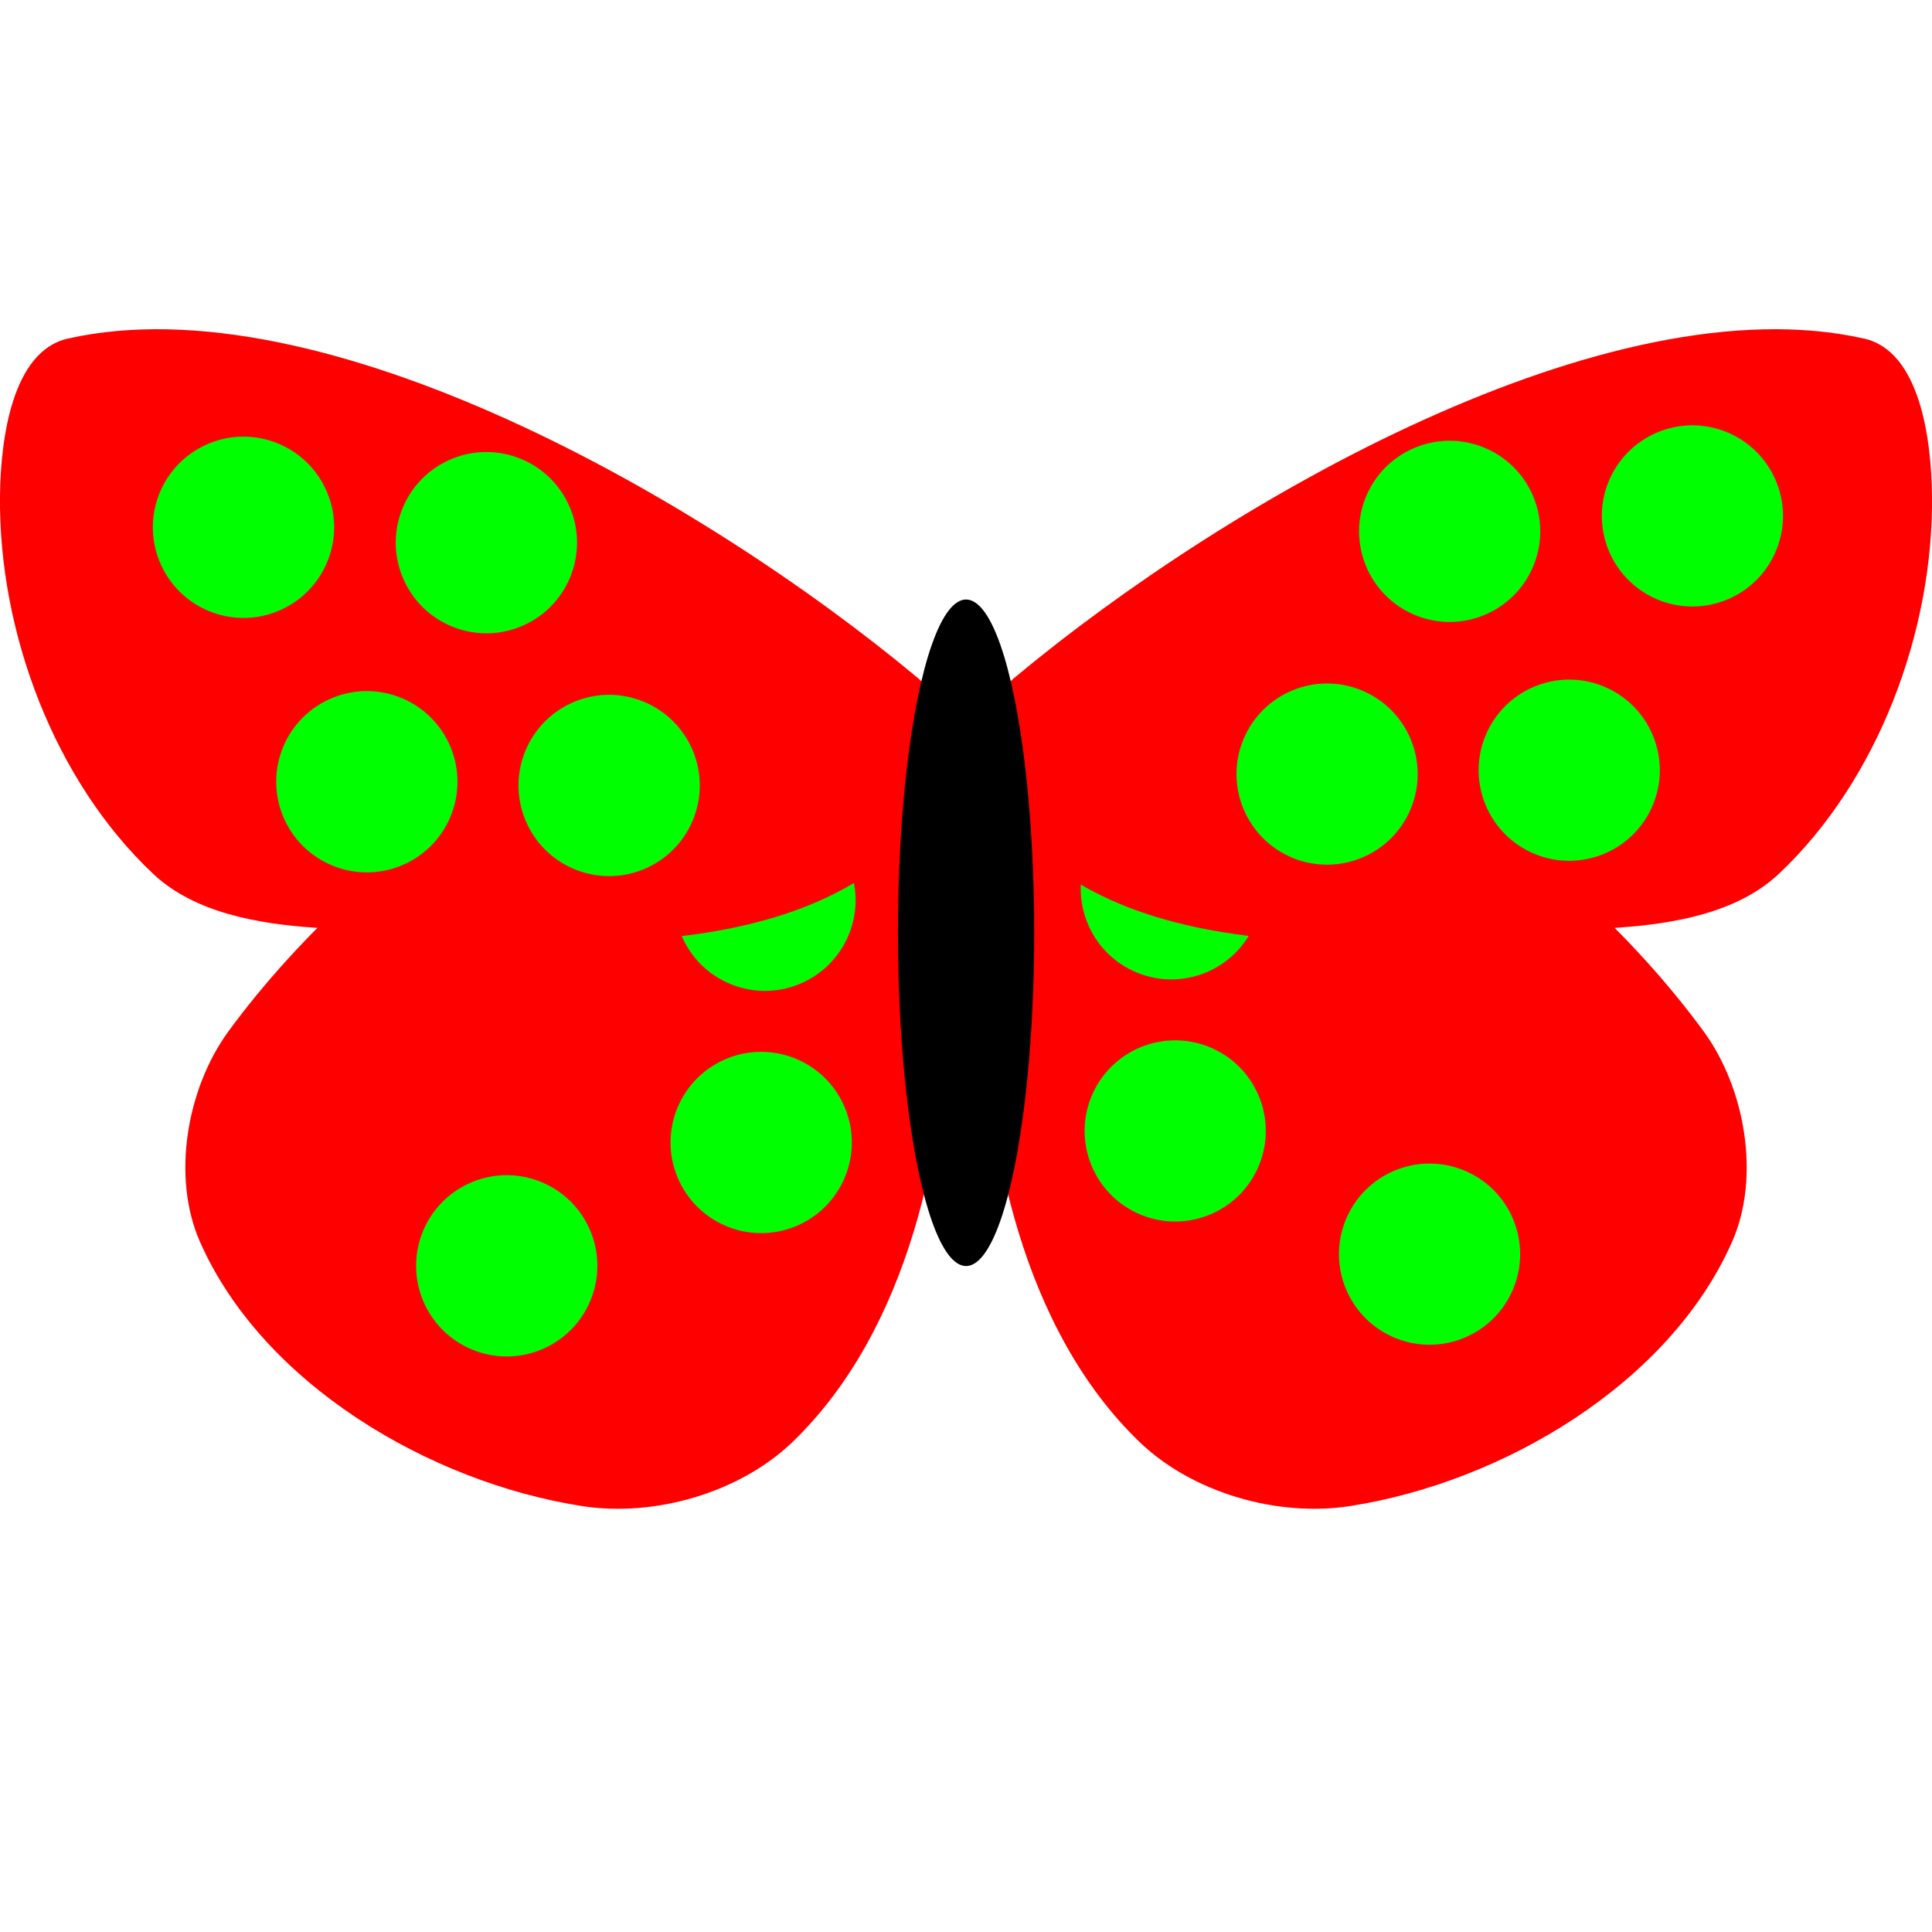 <?xml version="1.0" encoding="UTF-8" standalone="no"?>
<!-- Created with Inkscape (http://www.inkscape.org/) -->

<svg
   xmlns:dc="http://purl.org/dc/elements/1.1/"
   xmlns:cc="http://creativecommons.org/ns#"
   xmlns:rdf="http://www.w3.org/1999/02/22-rdf-syntax-ns#"
   xmlns:svg="http://www.w3.org/2000/svg"
   xmlns="http://www.w3.org/2000/svg"
   xmlns:sodipodi="http://sodipodi.sourceforge.net/DTD/sodipodi-0.dtd"
   xmlns:inkscape="http://www.inkscape.org/namespaces/inkscape"
   width="100"
   height="100"
   viewBox="0 0 26.458 26.458"
   version="1.1"
   id="svg2638"
   inkscape:version="0.92.3 (2405546, 2018-03-11)"
   sodipodi:docname="butterfly4.svg">
  <defs
     id="defs2632" />
  <sodipodi:namedview
     id="base"
     pagecolor="#ffffff"
     bordercolor="#666666"
     borderopacity="1.0"
     inkscape:pageopacity="0.0"
     inkscape:pageshadow="2"
     inkscape:zoom="6.796875"
     inkscape:cx="79.068503"
     inkscape:cy="38.03388"
     inkscape:document-units="mm"
     inkscape:current-layer="layer1"
     showgrid="false"
     units="px"
     inkscape:window-width="1920"
     inkscape:window-height="1017"
     inkscape:window-x="-8"
     inkscape:window-y="-8"
     inkscape:window-maximized="1" />
  <g
     inkscape:label="Layer 1"
     inkscape:groupmode="layer"
     id="layer1"
     transform="translate(0,-270.542)">
    <path
       style="fill:#ff0000;stroke:none;stroke-width:0.099px;stroke-linecap:butt;stroke-linejoin:miter;stroke-opacity:1"
       d="m 11.931,280.508 c -2.967,-1.313 -6.884,1.539 -8.801,4.156 -0.573,0.783 -0.783,1.997 -0.391,2.885 0.856,1.94 3.137,3.292 5.232,3.618 0.993,0.155 2.162,-0.182 2.885,-0.88 1.587,-1.532 2.113,-4.053 2.151,-6.258 0.021,-1.227 0.046,-3.024 -1.076,-3.52 z"
       id="path2145-3"
       inkscape:connector-curvature="0"
       sodipodi:nodetypes="sssssss" />
    <circle
       r="1.241"
       cy="260.816"
       cx="-110.002"
       id="circle2441-47"
       style="opacity:1;vector-effect:none;fill:#00ff00;fill-opacity:1;fill-rule:nonzero;stroke:none;stroke-width:0.224;stroke-linecap:butt;stroke-linejoin:miter;stroke-miterlimit:4;stroke-dasharray:none;stroke-dashoffset:0;stroke-opacity:0.442"
       transform="rotate(-24.989)" />
    <circle
       r="1.241"
       cy="263.801"
       cx="-111.45"
       id="circle2443-5"
       style="opacity:1;vector-effect:none;fill:#00ff00;fill-opacity:1;fill-rule:nonzero;stroke:none;stroke-width:0.224;stroke-linecap:butt;stroke-linejoin:miter;stroke-miterlimit:4;stroke-dasharray:none;stroke-dashoffset:0;stroke-opacity:0.442"
       transform="rotate(-24.989)" />
    <circle
       r="1.241"
       cy="263.86"
       cx="-115.322"
       id="circle2445-2"
       style="opacity:1;vector-effect:none;fill:#00ff00;fill-opacity:1;fill-rule:nonzero;stroke:none;stroke-width:0.224;stroke-linecap:butt;stroke-linejoin:miter;stroke-miterlimit:4;stroke-dasharray:none;stroke-dashoffset:0;stroke-opacity:0.442"
       transform="rotate(-24.989)" />
    <path
       style="fill:#ff0000;stroke:none;stroke-width:0.099px;stroke-linecap:butt;stroke-linejoin:miter;stroke-opacity:1"
       d="m 12.566,279.824 c -2.93,-2.444 -8.149,-5.432 -11.637,-4.645 -0.762,0.172 -0.92,1.37 -0.929,2.151 -0.021,1.864 0.743,3.907 2.102,5.183 0.564,0.529 1.429,0.68 2.2,0.733 2.861,0.199 6.743,0.733 8.459,-1.565 0.373,-0.499 0.283,-1.459 -0.196,-1.858 z"
       id="path2143-0"
       inkscape:connector-curvature="0"
       sodipodi:nodetypes="sssssss" />
    <circle
       r="1.241"
       cy="111.391"
       cx="254.766"
       id="circle2439"
       style="opacity:1;vector-effect:none;fill:#00ff00;fill-opacity:1;fill-rule:nonzero;stroke:none;stroke-width:0.224;stroke-linecap:butt;stroke-linejoin:miter;stroke-miterlimit:4;stroke-dasharray:none;stroke-dashoffset:0;stroke-opacity:0.442"
       transform="rotate(65.011)" />
    <circle
       r="1.241"
       cy="111.272"
       cx="258.49"
       id="circle2441"
       style="opacity:1;vector-effect:none;fill:#00ff00;fill-opacity:1;fill-rule:nonzero;stroke:none;stroke-width:0.224;stroke-linecap:butt;stroke-linejoin:miter;stroke-miterlimit:4;stroke-dasharray:none;stroke-dashoffset:0;stroke-opacity:0.442"
       transform="rotate(65.011)" />
    <circle
       r="1.241"
       cy="114.258"
       cx="257.042"
       id="circle2443"
       style="opacity:1;vector-effect:none;fill:#00ff00;fill-opacity:1;fill-rule:nonzero;stroke:none;stroke-width:0.224;stroke-linecap:butt;stroke-linejoin:miter;stroke-miterlimit:4;stroke-dasharray:none;stroke-dashoffset:0;stroke-opacity:0.442"
       transform="rotate(65.011)" />
    <circle
       r="1.241"
       cy="114.317"
       cx="253.17"
       id="circle2445"
       style="opacity:1;vector-effect:none;fill:#00ff00;fill-opacity:1;fill-rule:nonzero;stroke:none;stroke-width:0.224;stroke-linecap:butt;stroke-linejoin:miter;stroke-miterlimit:4;stroke-dasharray:none;stroke-dashoffset:0;stroke-opacity:0.442"
       transform="rotate(65.011)" />
    <path
       style="fill:#ff0000;stroke:none;stroke-width:0.099px;stroke-linecap:butt;stroke-linejoin:miter;stroke-opacity:1"
       d="m 14.528,280.508 c 2.967,-1.313 6.884,1.539 8.801,4.156 0.573,0.783 0.783,1.997 0.391,2.885 -0.856,1.94 -3.137,3.292 -5.232,3.618 -0.993,0.155 -2.162,-0.182 -2.885,-0.88 -1.587,-1.532 -2.113,-4.053 -2.151,-6.258 -0.021,-1.227 -0.046,-3.024 1.076,-3.52 z"
       id="path2145-3-5"
       inkscape:connector-curvature="0"
       sodipodi:nodetypes="sssssss" />
    <circle
       r="1.241"
       cy="249.639"
       cx="-133.983"
       id="circle2441-47-3"
       style="opacity:1;vector-effect:none;fill:#00ff00;fill-opacity:1;fill-rule:nonzero;stroke:none;stroke-width:0.224;stroke-linecap:butt;stroke-linejoin:miter;stroke-miterlimit:4;stroke-dasharray:none;stroke-dashoffset:0;stroke-opacity:0.442"
       transform="matrix(-0.906,-0.422,-0.422,0.906,0,0)" />
    <circle
       r="1.241"
       cy="252.624"
       cx="-135.432"
       id="circle2443-5-5"
       style="opacity:1;vector-effect:none;fill:#00ff00;fill-opacity:1;fill-rule:nonzero;stroke:none;stroke-width:0.224;stroke-linecap:butt;stroke-linejoin:miter;stroke-miterlimit:4;stroke-dasharray:none;stroke-dashoffset:0;stroke-opacity:0.442"
       transform="matrix(-0.906,-0.422,-0.422,0.906,0,0)" />
    <circle
       r="1.241"
       cy="252.683"
       cx="-139.304"
       id="circle2445-2-5"
       style="opacity:1;vector-effect:none;fill:#00ff00;fill-opacity:1;fill-rule:nonzero;stroke:none;stroke-width:0.224;stroke-linecap:butt;stroke-linejoin:miter;stroke-miterlimit:4;stroke-dasharray:none;stroke-dashoffset:0;stroke-opacity:0.442"
       transform="matrix(-0.906,-0.422,-0.422,0.906,0,0)" />
    <path
       style="fill:#ff0000;stroke:none;stroke-width:0.099px;stroke-linecap:butt;stroke-linejoin:miter;stroke-opacity:1"
       d="m 13.892,279.824 c 2.93,-2.444 8.149,-5.432 11.637,-4.645 0.762,0.172 0.92,1.37 0.929,2.151 0.021,1.864 -0.743,3.907 -2.102,5.183 -0.564,0.529 -1.429,0.68 -2.2,0.733 -2.861,0.199 -6.743,0.733 -8.459,-1.565 -0.373,-0.499 -0.283,-1.459 0.196,-1.858 z"
       id="path2143-0-5"
       inkscape:connector-curvature="0"
       sodipodi:nodetypes="sssssss" />
    <circle
       r="1.241"
       cy="135.372"
       cx="243.589"
       id="circle2439-2"
       style="opacity:1;vector-effect:none;fill:#00ff00;fill-opacity:1;fill-rule:nonzero;stroke:none;stroke-width:0.224;stroke-linecap:butt;stroke-linejoin:miter;stroke-miterlimit:4;stroke-dasharray:none;stroke-dashoffset:0;stroke-opacity:0.442"
       transform="matrix(-0.422,0.906,0.906,0.422,0,0)" />
    <circle
       r="1.241"
       cy="135.254"
       cx="247.313"
       id="circle2441-8"
       style="opacity:1;vector-effect:none;fill:#00ff00;fill-opacity:1;fill-rule:nonzero;stroke:none;stroke-width:0.224;stroke-linecap:butt;stroke-linejoin:miter;stroke-miterlimit:4;stroke-dasharray:none;stroke-dashoffset:0;stroke-opacity:0.442"
       transform="matrix(-0.422,0.906,0.906,0.422,0,0)" />
    <circle
       r="1.241"
       cy="138.239"
       cx="245.864"
       id="circle2443-55"
       style="opacity:1;vector-effect:none;fill:#00ff00;fill-opacity:1;fill-rule:nonzero;stroke:none;stroke-width:0.224;stroke-linecap:butt;stroke-linejoin:miter;stroke-miterlimit:4;stroke-dasharray:none;stroke-dashoffset:0;stroke-opacity:0.442"
       transform="matrix(-0.422,0.906,0.906,0.422,0,0)" />
    <circle
       r="1.241"
       cy="138.298"
       cx="241.993"
       id="circle2445-3"
       style="opacity:1;vector-effect:none;fill:#00ff00;fill-opacity:1;fill-rule:nonzero;stroke:none;stroke-width:0.224;stroke-linecap:butt;stroke-linejoin:miter;stroke-miterlimit:4;stroke-dasharray:none;stroke-dashoffset:0;stroke-opacity:0.442"
       transform="matrix(-0.422,0.906,0.906,0.422,0,0)" />
    <ellipse
       style="opacity:1;vector-effect:none;fill:#000000;fill-opacity:1;fill-rule:nonzero;stroke:none;stroke-width:0.435;stroke-linecap:butt;stroke-linejoin:miter;stroke-miterlimit:4;stroke-dasharray:none;stroke-dashoffset:0;stroke-opacity:0.442"
       id="path2208-6"
       cx="13.23"
       cy="283.316"
       rx="0.933"
       ry="4.564" />
  </g>
</svg>
